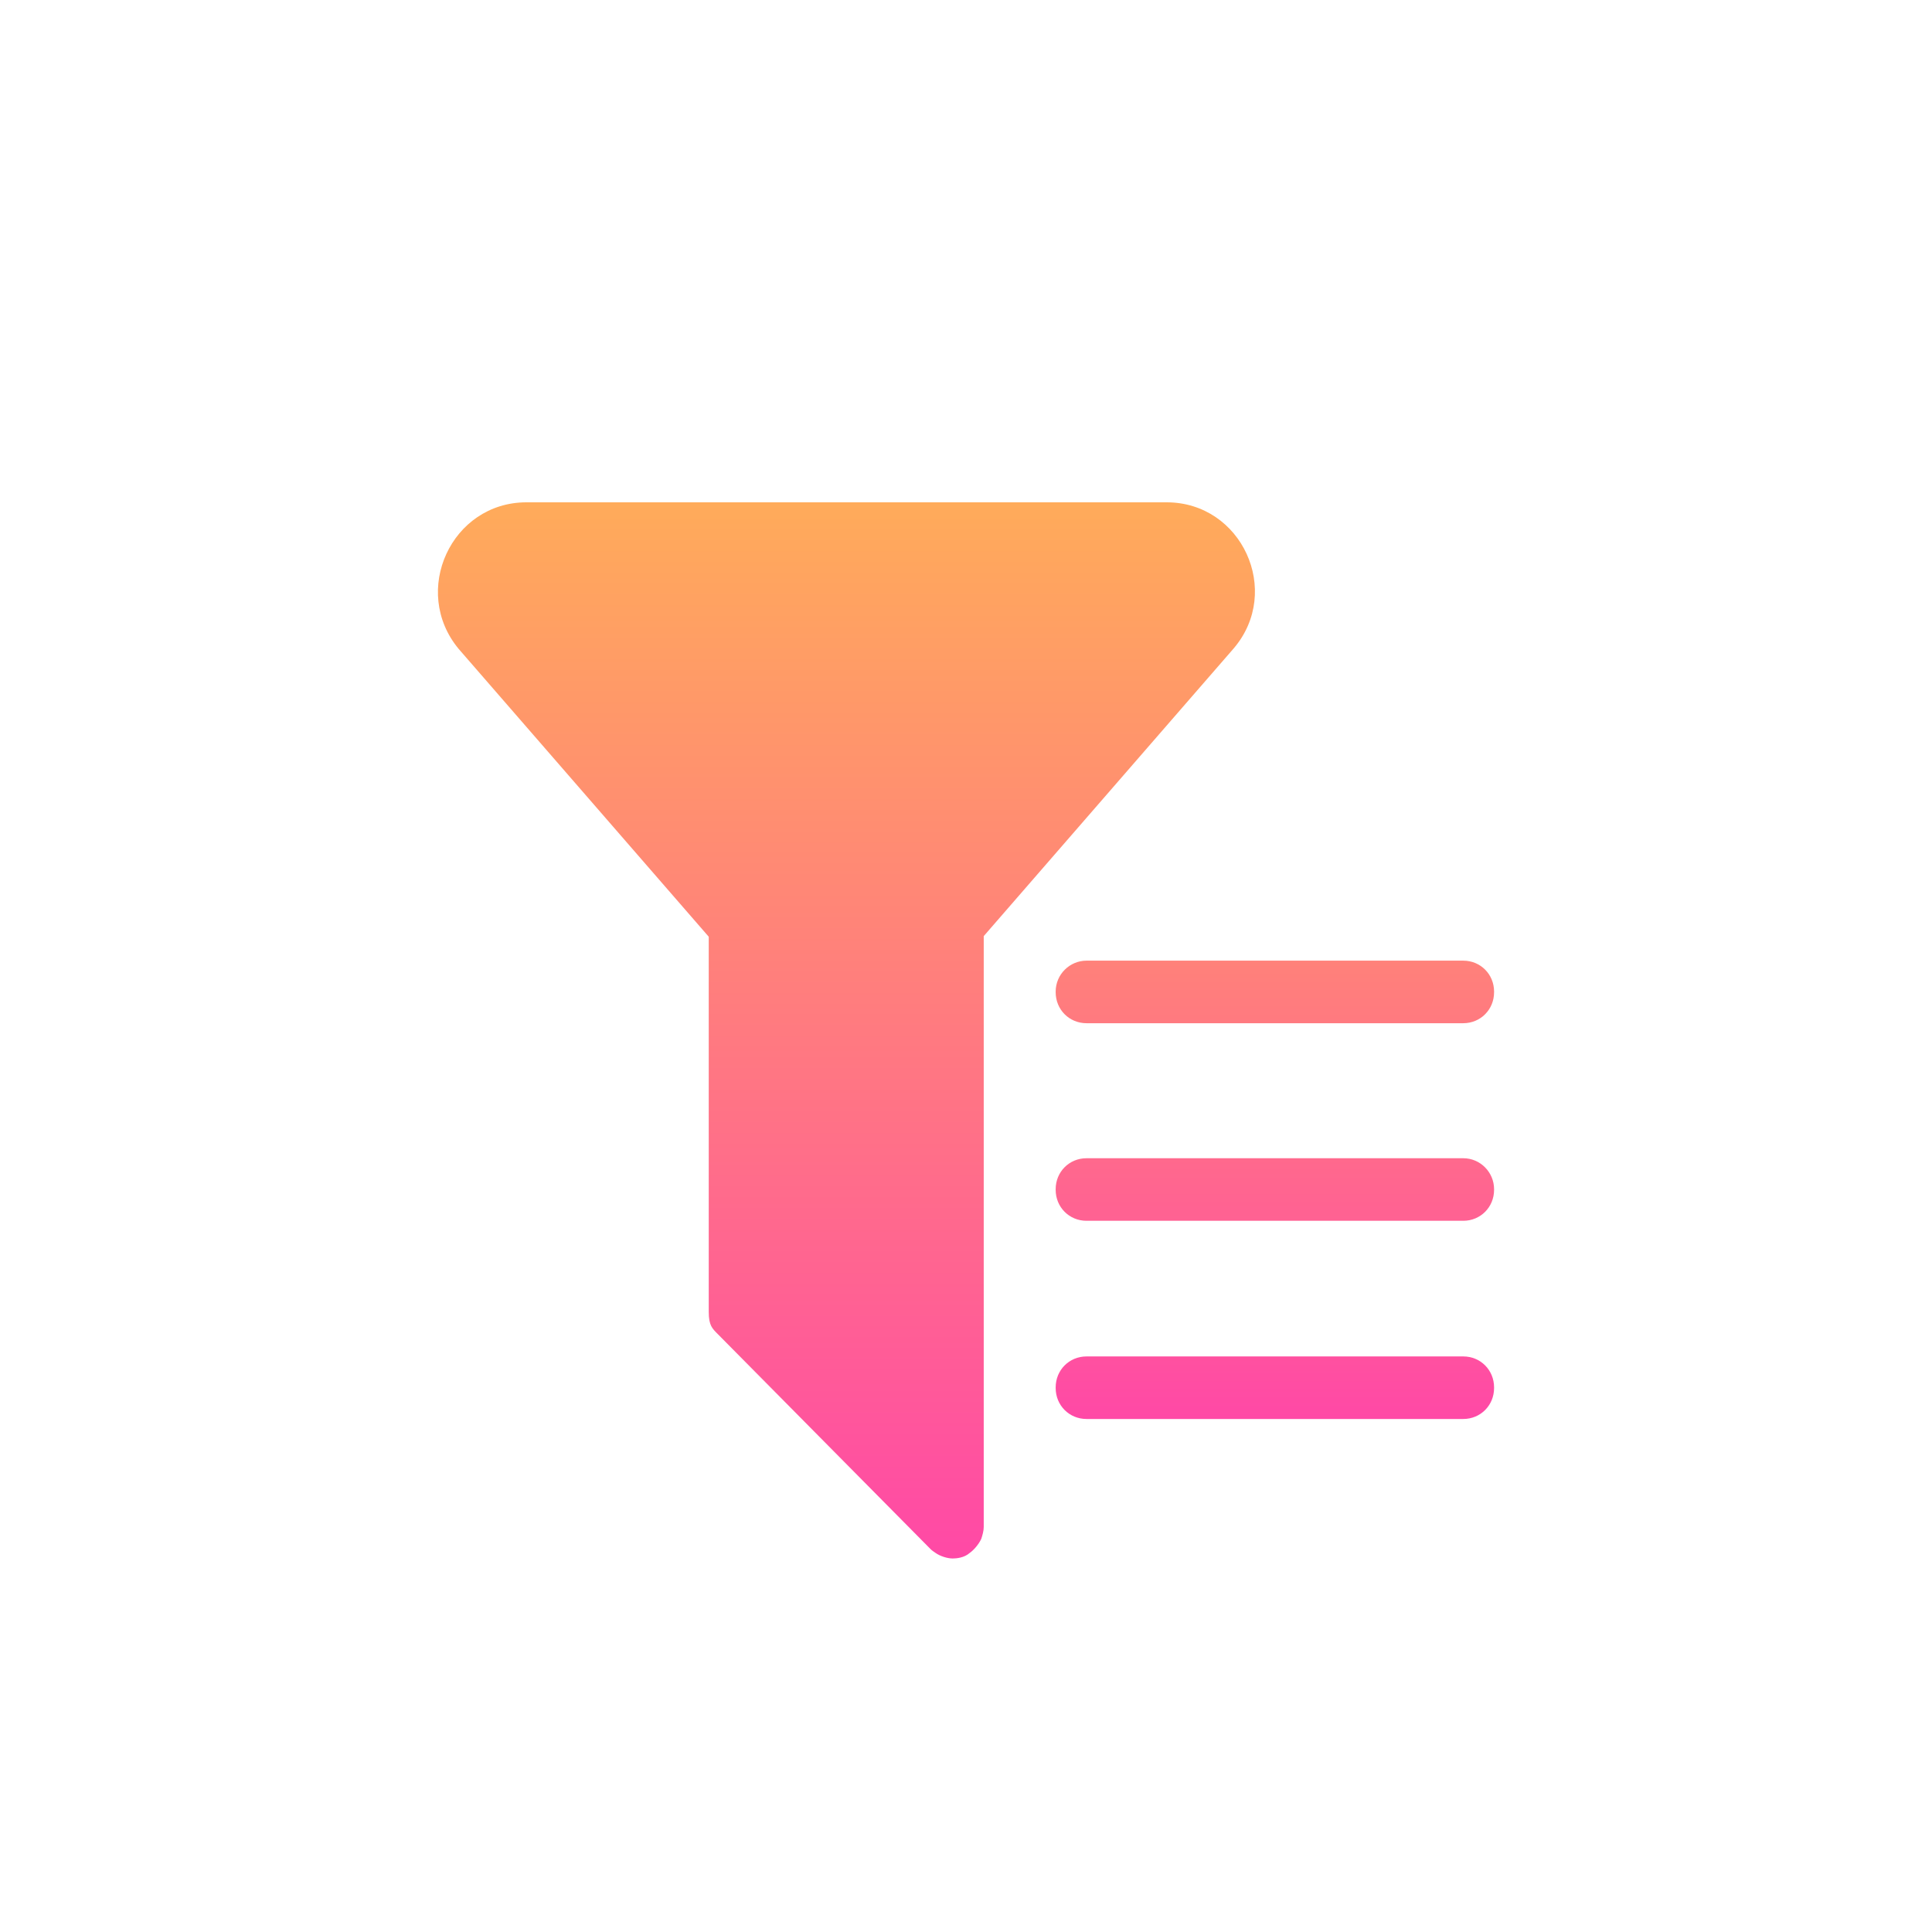 <svg xmlns="http://www.w3.org/2000/svg" width="150" height="150" viewBox="0 0 150 150">
  <defs>
    <linearGradient id="fliter-a" x1="50%" x2="50%" y1="0%" y2="100%">
      <stop offset="0%" stop-color="#FF817A"/>
      <stop offset="100%" stop-color="#FF49A6"/>
    </linearGradient>
    <linearGradient id="fliter-b" x1="50%" x2="50%" y1="0%" y2="100%">
      <stop offset="0%" stop-color="#FFAB5A"/>
      <stop offset="100%" stop-color="#FF49A6"/>
    </linearGradient>
  </defs>
  <g fill="none" transform="translate(34 39)">
    <path fill="url(#fliter-a)" d="M47.962,37.989 L47.962,38.037 C47.962,39.384 49.015,40.442 50.356,40.442 L79.606,40.442 C80.947,40.442 82,39.384 82,38.037 L82,37.989 C82,36.643 80.947,35.585 79.606,35.585 L50.356,35.585 C49.063,35.585 47.962,36.643 47.962,37.989 Z M79.606,50.925 L50.356,50.925 C49.015,50.925 47.962,51.983 47.962,53.329 L47.962,53.377 C47.962,54.724 49.015,55.782 50.356,55.782 L79.606,55.782 C80.947,55.782 82,54.724 82,53.377 L82,53.329 C82,52.031 80.947,50.925 79.606,50.925 Z M79.606,66.313 L50.356,66.313 C49.015,66.313 47.962,67.371 47.962,68.717 L47.962,68.765 C47.962,70.112 49.015,71.17 50.356,71.17 L79.606,71.17 C80.947,71.17 82,70.112 82,68.765 L82,68.717 C82,67.371 80.947,66.313 79.606,66.313 Z"/>
    <path fill="url(#fliter-b)" d="M56.58,0 L6.87,0 C1.047,0 -2.125,6.889 1.615,11.386 L21.026,33.728 L21.026,62.863 C21.026,63.916 21.31,64.155 21.736,64.586 L38.258,81.282 C38.353,81.378 38.495,81.474 38.637,81.569 C38.969,81.809 39.537,82 39.963,82 C40.247,82 40.862,81.952 41.288,81.569 C41.572,81.378 41.999,80.9 42.188,80.469 C42.283,80.182 42.377,79.847 42.377,79.56 L42.377,33.68 L61.788,11.338 C65.575,6.889 62.403,1.46064931e-14 56.58,1.46064931e-14 L56.58,0 Z"/>
  </g>
</svg>
